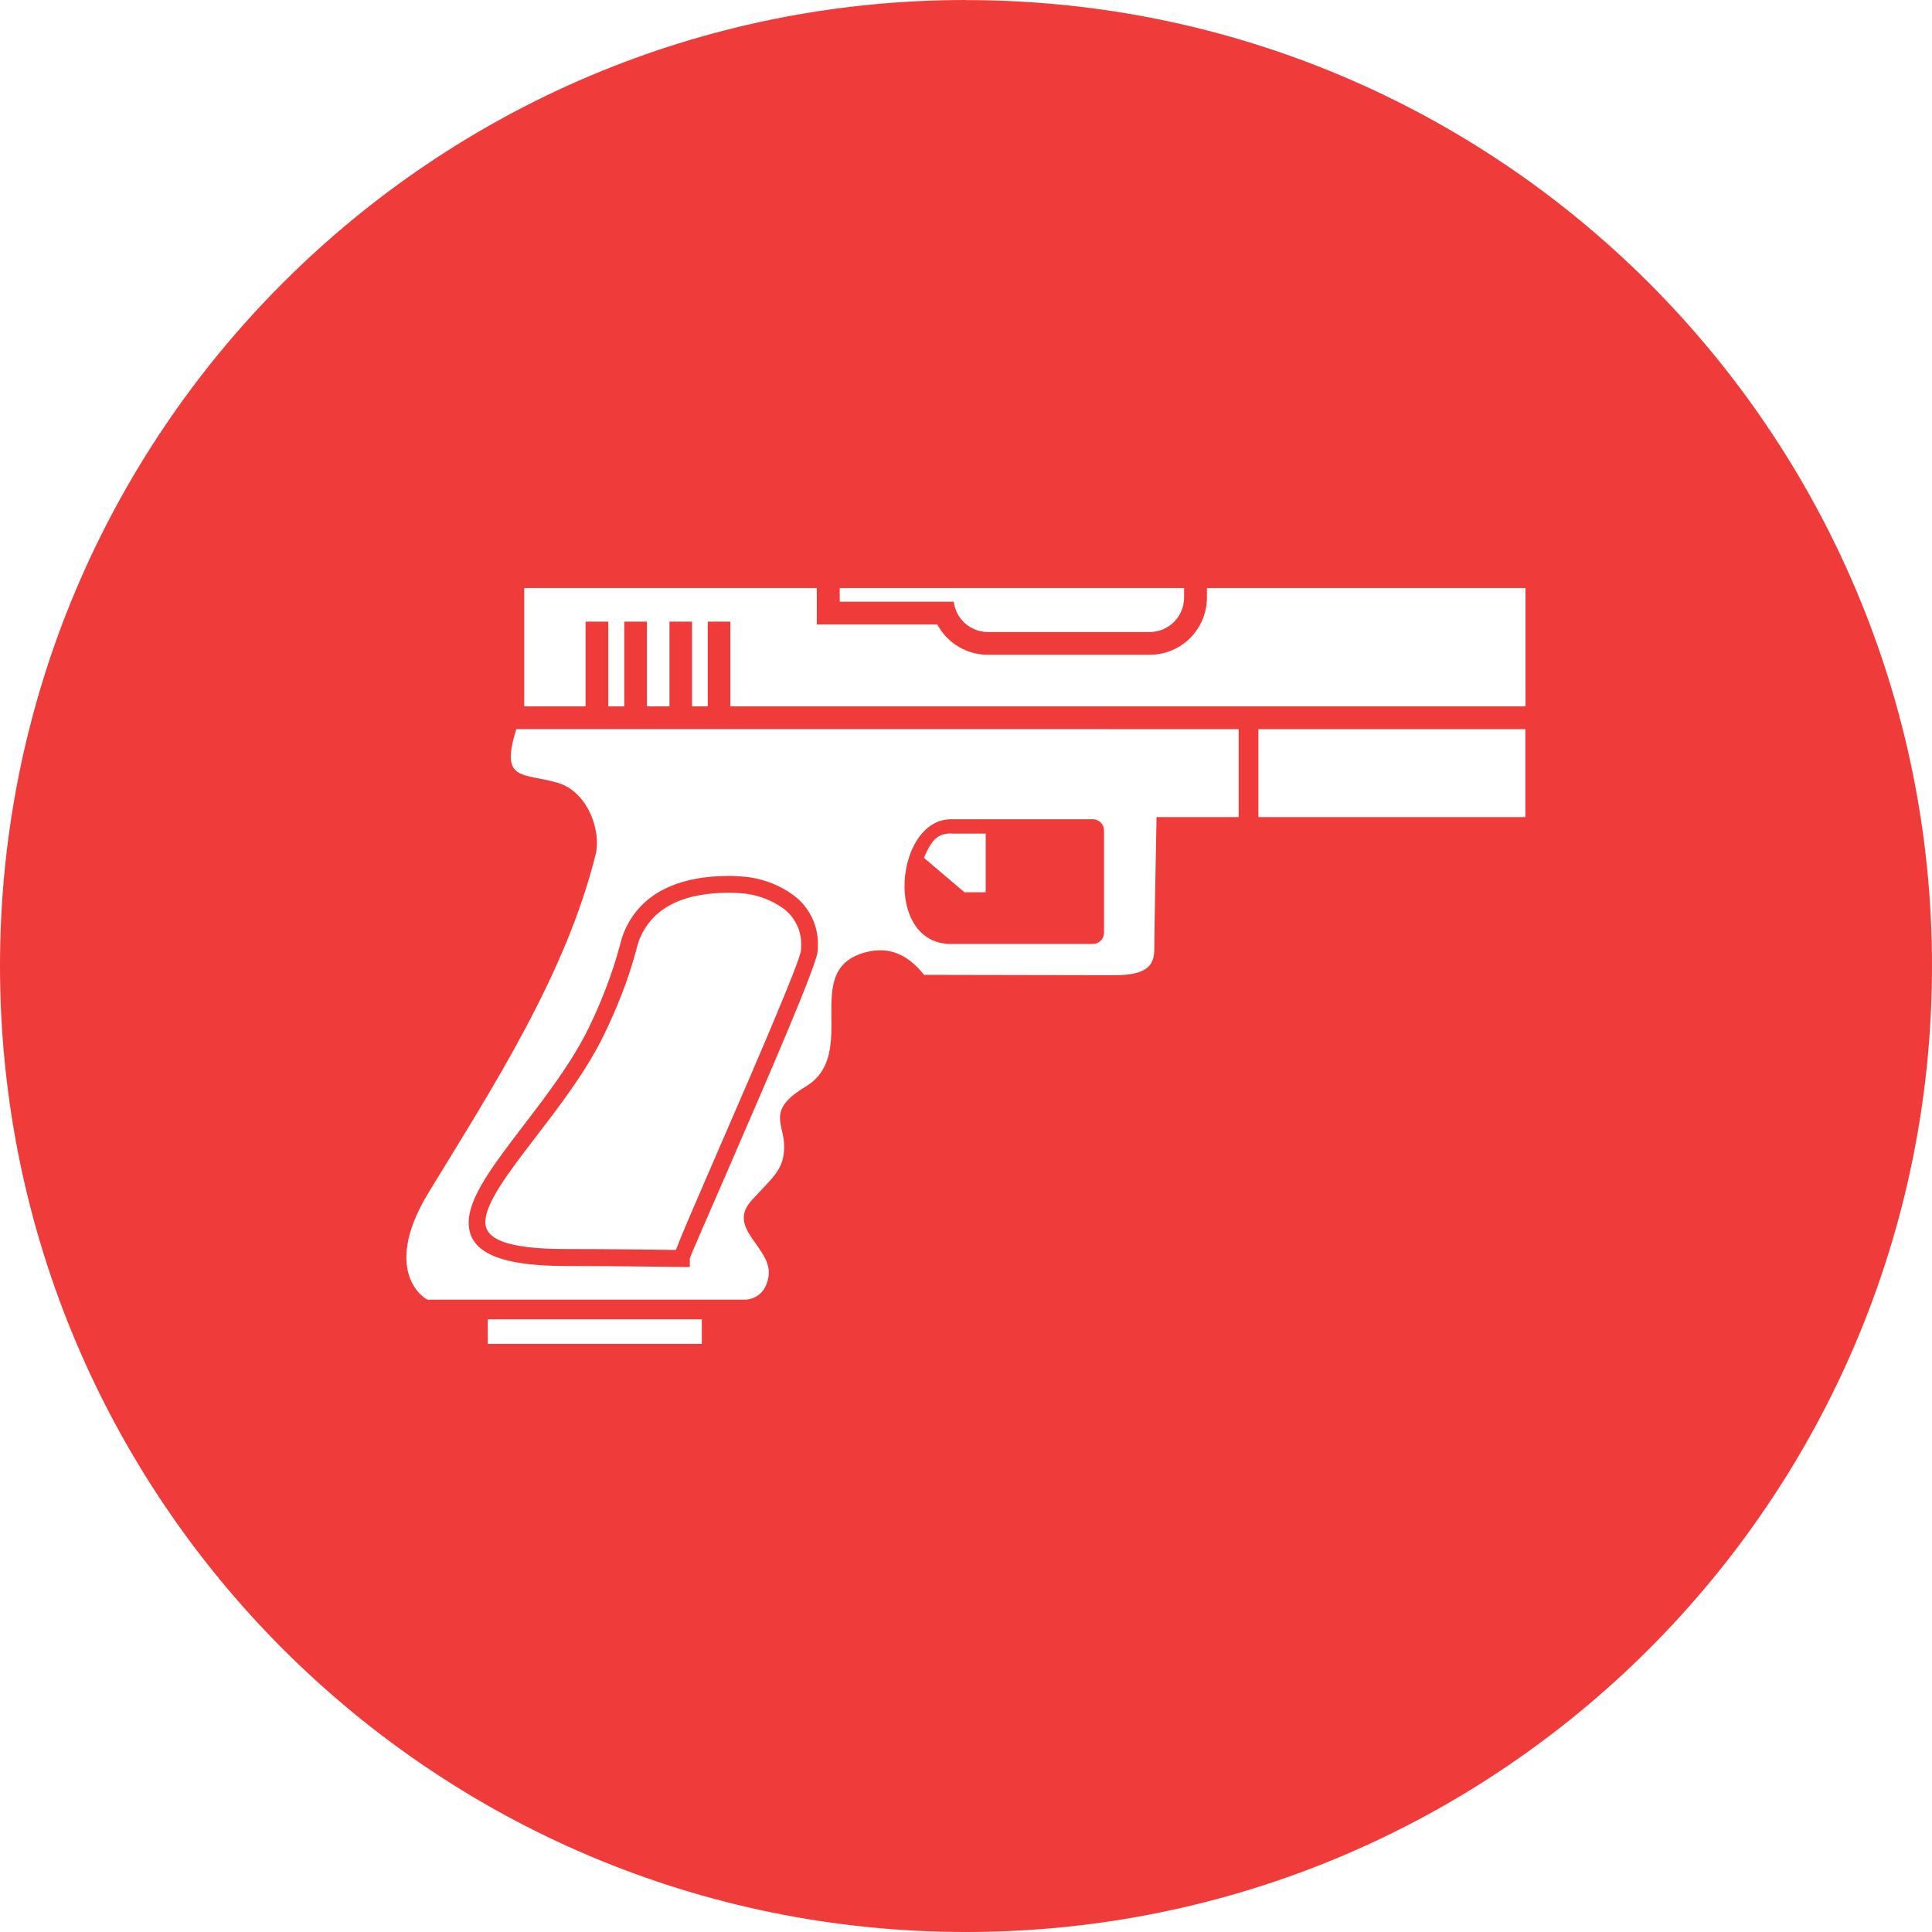 <svg width="109" height="109" viewBox="0 0 109 109" fill="none" xmlns="http://www.w3.org/2000/svg">
<path fill-rule="evenodd" clip-rule="evenodd" d="M54.493 0.005C84.59 0.005 109 24.403 109 54.499C109 84.595 84.59 109 54.493 109C24.397 109 0 84.595 0 54.494C0 24.394 24.397 0 54.493 0V0.005ZM29.131 41.135C28.188 44.127 29.49 43.584 31.471 44.168C33.161 44.665 33.937 46.882 33.604 48.212C31.913 54.981 27.884 61.214 24.187 67.27C21.339 71.934 24.214 73.481 24.187 73.325H42.027C42.027 73.325 43.135 73.365 43.357 72.036C43.63 70.394 40.928 69.335 42.413 67.714C43.633 66.384 44.243 65.975 44.243 64.683C44.243 63.392 43.219 62.648 45.435 61.318C48.568 59.438 45.084 54.705 48.841 53.725C50.155 53.382 51.2 53.834 52.136 54.999L62.904 55.019C64.691 55.019 65.121 54.465 65.121 53.578C65.121 52.993 65.198 48.829 65.25 46.099H69.884V41.137L29.131 41.135ZM53.661 47.031H55.611V50.34H54.412L52.123 48.395C52.557 47.406 52.878 47.022 53.661 47.022V47.031ZM27.511 74.433H39.595V75.819H27.518V74.433H27.511ZM66.804 33.176V33.719C66.802 34.233 66.598 34.726 66.234 35.09C65.87 35.453 65.377 35.658 64.863 35.659H55.735C55.26 35.657 54.803 35.482 54.448 35.167C54.093 34.852 53.866 34.418 53.808 33.947H47.376V33.176H66.804ZM29.574 33.176H46.084V35.232H52.883C53.158 35.748 53.568 36.179 54.069 36.48C54.57 36.781 55.144 36.941 55.728 36.942H64.856C65.28 36.943 65.701 36.86 66.093 36.699C66.485 36.537 66.841 36.3 67.142 36.001C67.443 35.701 67.681 35.346 67.844 34.954C68.007 34.563 68.092 34.143 68.093 33.719V33.176H86.066V39.852H41.206V35.071H39.93V39.852H39.044V35.071H37.77V39.852H36.497V35.071H35.221V39.852H34.317V35.071H33.036V39.852H29.576V33.176H29.574ZM70.997 41.137H86.06V46.099H70.997V41.137ZM38.134 70.52C38.476 69.616 39.365 67.567 40.407 65.165C42.466 60.415 45.13 54.282 45.191 53.612C45.191 53.52 45.202 53.416 45.202 53.303C45.209 52.909 45.123 52.52 44.951 52.167C44.779 51.813 44.527 51.505 44.214 51.267C43.496 50.748 42.646 50.445 41.762 50.392C41.579 50.376 41.382 50.367 41.17 50.367C39.955 50.367 38.781 50.543 37.843 51.045C37.362 51.293 36.941 51.642 36.608 52.068C36.276 52.495 36.04 52.988 35.918 53.515C35.681 54.408 35.393 55.287 35.056 56.148C34.749 56.939 34.423 57.658 34.113 58.305C33.132 60.356 31.625 62.326 30.268 64.093C28.739 66.094 27.382 67.838 27.382 68.955C27.382 69.905 28.581 70.468 31.965 70.468C34.353 70.468 37.166 70.507 38.125 70.52H38.134ZM41.269 65.545C39.975 68.516 38.917 70.936 38.917 71.004V71.482H38.437C38.437 71.482 35.034 71.427 31.965 71.427C27.893 71.427 26.442 70.523 26.442 68.973C26.442 67.542 27.866 65.678 29.517 63.523C30.845 61.788 32.322 59.857 33.258 57.9C33.557 57.276 33.871 56.582 34.163 55.808C34.486 54.98 34.763 54.135 34.991 53.275C35.145 52.617 35.441 52 35.859 51.468C36.276 50.937 36.805 50.503 37.408 50.197C38.503 49.625 39.822 49.417 41.17 49.417C41.384 49.417 41.61 49.428 41.848 49.451C42.91 49.52 43.93 49.891 44.788 50.521C45.218 50.845 45.565 51.266 45.801 51.75C46.037 52.234 46.155 52.767 46.145 53.305C46.145 53.419 46.139 53.55 46.125 53.698C46.05 54.517 43.352 60.736 41.269 65.54V65.545ZM53.661 46.221H61.658C61.825 46.221 61.984 46.287 62.102 46.405C62.22 46.522 62.286 46.681 62.287 46.848V52.629C62.286 52.795 62.22 52.955 62.102 53.072C61.984 53.19 61.825 53.257 61.658 53.257H53.661C49.832 53.257 50.495 46.221 53.661 46.221Z" fill="#EF3B39"/>
</svg>
